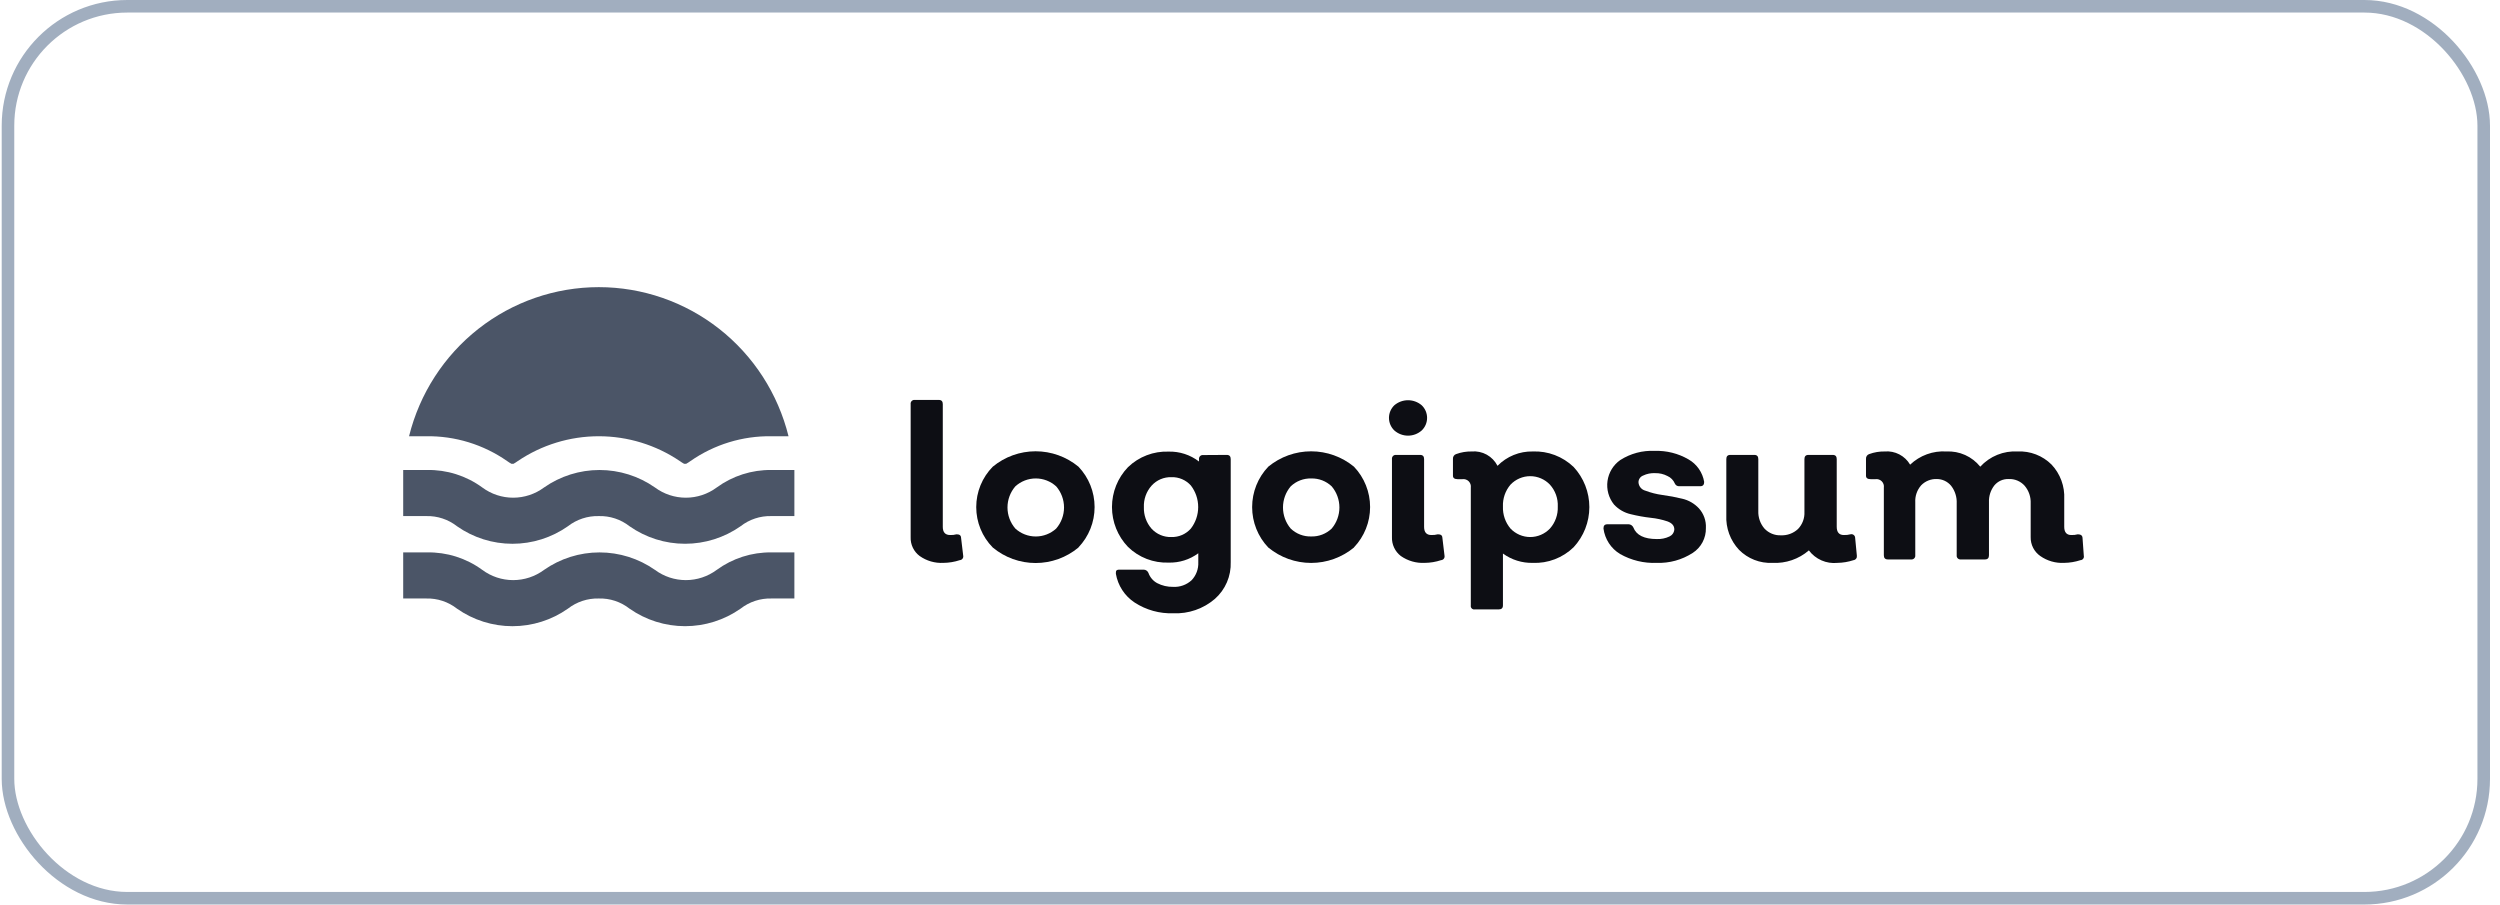 <svg width="199" height="72" viewBox="0 0 199 72" fill="none" xmlns="http://www.w3.org/2000/svg">
<rect x="0.636" y="0.5" width="197.068" height="71" rx="9.5" stroke="#A1AEBF"/>
<path d="M75.102 44.805C74.426 44.842 73.757 44.649 73.204 44.257C72.973 44.084 72.786 43.858 72.662 43.597C72.537 43.336 72.477 43.049 72.488 42.76V32.165C72.482 32.121 72.487 32.075 72.501 32.032C72.516 31.99 72.54 31.951 72.572 31.919C72.604 31.887 72.642 31.863 72.685 31.848C72.727 31.833 72.773 31.828 72.817 31.834H74.727C74.943 31.834 75.046 31.948 75.046 32.165V41.937C75.046 42.371 75.239 42.588 75.637 42.588C75.805 42.595 75.974 42.576 76.137 42.531C76.364 42.531 76.489 42.6 76.501 42.805L76.671 44.234C76.68 44.276 76.679 44.319 76.669 44.36C76.659 44.401 76.641 44.44 76.615 44.474C76.589 44.507 76.556 44.535 76.519 44.555C76.482 44.574 76.441 44.586 76.398 44.588C75.98 44.727 75.543 44.8 75.102 44.805Z" fill="#0D0E14"/>
<path d="M85.846 43.583C84.886 44.38 83.68 44.816 82.435 44.816C81.19 44.816 79.984 44.38 79.025 43.583C78.181 42.727 77.708 41.57 77.708 40.365C77.708 39.16 78.181 38.004 79.025 37.148C79.986 36.355 81.191 35.922 82.435 35.922C83.679 35.922 84.884 36.355 85.846 37.148C86.67 38.012 87.13 39.163 87.13 40.36C87.13 41.557 86.67 42.707 85.846 43.571V43.583ZM80.821 42.074C81.266 42.48 81.846 42.704 82.447 42.704C83.047 42.704 83.627 42.48 84.072 42.074C84.475 41.608 84.697 41.011 84.697 40.394C84.697 39.777 84.475 39.18 84.072 38.714C83.627 38.309 83.047 38.084 82.447 38.084C81.846 38.084 81.266 38.309 80.821 38.714C80.418 39.18 80.196 39.777 80.196 40.394C80.196 41.011 80.418 41.608 80.821 42.074Z" fill="#0D0E14"/>
<path d="M97.647 36.211C97.862 36.211 97.965 36.325 97.965 36.543V44.737C97.985 45.29 97.882 45.84 97.663 46.349C97.445 46.857 97.117 47.309 96.703 47.674C95.784 48.462 94.602 48.87 93.395 48.817C92.305 48.855 91.229 48.556 90.314 47.96C89.923 47.702 89.589 47.366 89.333 46.972C89.076 46.579 88.903 46.137 88.824 45.674C88.824 45.445 88.824 45.343 89.131 45.343H91.041C91.122 45.345 91.201 45.372 91.267 45.418C91.334 45.465 91.386 45.53 91.416 45.605C91.54 45.953 91.787 46.242 92.11 46.417C92.503 46.621 92.941 46.723 93.383 46.714C93.65 46.729 93.917 46.69 94.169 46.599C94.421 46.509 94.652 46.369 94.85 46.188C95.03 45.999 95.171 45.774 95.262 45.529C95.354 45.283 95.396 45.022 95.384 44.76V44.04C94.7 44.545 93.868 44.807 93.019 44.783C92.425 44.804 91.833 44.705 91.278 44.491C90.724 44.277 90.218 43.953 89.791 43.537C88.971 42.684 88.513 41.545 88.513 40.36C88.513 39.174 88.971 38.035 89.791 37.183C90.22 36.771 90.726 36.449 91.281 36.237C91.835 36.025 92.427 35.927 93.019 35.948C93.892 35.925 94.747 36.203 95.441 36.737V36.554C95.436 36.51 95.44 36.466 95.454 36.424C95.468 36.382 95.491 36.344 95.522 36.312C95.552 36.281 95.589 36.256 95.63 36.24C95.672 36.225 95.716 36.219 95.759 36.223L97.647 36.211ZM93.235 42.748C93.528 42.757 93.82 42.702 94.089 42.585C94.358 42.469 94.598 42.294 94.793 42.074C95.171 41.583 95.376 40.98 95.376 40.36C95.376 39.739 95.171 39.136 94.793 38.645C94.599 38.428 94.36 38.256 94.093 38.142C93.826 38.027 93.537 37.973 93.247 37.983C92.951 37.973 92.656 38.029 92.383 38.145C92.11 38.261 91.866 38.436 91.666 38.657C91.248 39.126 91.028 39.741 91.053 40.371C91.032 40.995 91.248 41.603 91.655 42.074C91.855 42.294 92.099 42.468 92.372 42.585C92.645 42.701 92.939 42.757 93.235 42.748Z" fill="#0D0E14"/>
<path d="M107.776 43.582C106.815 44.375 105.609 44.809 104.366 44.809C103.122 44.809 101.916 44.375 100.955 43.582C100.13 42.717 99.67 41.564 99.67 40.365C99.67 39.166 100.13 38.014 100.955 37.148C101.917 36.357 103.122 35.925 104.366 35.925C105.609 35.925 106.814 36.357 107.776 37.148C108.6 38.012 109.06 39.163 109.06 40.36C109.06 41.556 108.6 42.707 107.776 43.571V43.582ZM102.74 42.074C102.958 42.282 103.215 42.445 103.496 42.553C103.777 42.661 104.076 42.712 104.377 42.702C104.676 42.71 104.973 42.659 105.252 42.551C105.531 42.443 105.786 42.281 106.003 42.074C106.399 41.605 106.617 41.009 106.617 40.394C106.617 39.778 106.399 39.183 106.003 38.714C105.786 38.507 105.531 38.345 105.252 38.237C104.973 38.129 104.676 38.078 104.377 38.085C104.076 38.076 103.777 38.127 103.496 38.235C103.215 38.343 102.958 38.505 102.74 38.714C102.343 39.183 102.126 39.778 102.126 40.394C102.126 41.009 102.343 41.605 102.74 42.074Z" fill="#0D0E14"/>
<path d="M113.165 34.268C112.864 34.533 112.479 34.678 112.079 34.678C111.68 34.678 111.294 34.533 110.993 34.268C110.857 34.139 110.749 33.983 110.674 33.81C110.6 33.637 110.562 33.451 110.562 33.263C110.562 33.074 110.6 32.888 110.674 32.715C110.749 32.542 110.857 32.386 110.993 32.257C111.297 31.999 111.682 31.858 112.079 31.858C112.477 31.858 112.861 31.999 113.165 32.257C113.301 32.386 113.41 32.542 113.484 32.715C113.558 32.888 113.596 33.074 113.596 33.263C113.596 33.451 113.558 33.637 113.484 33.81C113.41 33.983 113.301 34.139 113.165 34.268ZM113.404 44.805C112.728 44.839 112.06 44.646 111.505 44.257C111.277 44.082 111.094 43.855 110.972 43.594C110.849 43.334 110.79 43.048 110.8 42.76V36.542C110.795 36.498 110.799 36.452 110.814 36.409C110.829 36.367 110.853 36.328 110.885 36.296C110.916 36.264 110.955 36.24 110.997 36.225C111.04 36.21 111.085 36.206 111.13 36.211H113.04C113.256 36.211 113.358 36.325 113.358 36.542V41.937C113.358 42.371 113.551 42.588 113.938 42.588C114.11 42.594 114.283 42.575 114.45 42.531C114.677 42.531 114.802 42.6 114.813 42.805L114.984 44.234C114.992 44.276 114.991 44.319 114.982 44.36C114.972 44.401 114.954 44.44 114.928 44.473C114.902 44.507 114.869 44.535 114.832 44.554C114.794 44.574 114.753 44.586 114.711 44.588C114.289 44.728 113.848 44.801 113.404 44.805Z" fill="#0D0E14"/>
<path d="M122.01 35.937C122.607 35.913 123.202 36.01 123.76 36.222C124.319 36.434 124.829 36.757 125.261 37.171C126.065 38.038 126.512 39.18 126.512 40.365C126.512 41.551 126.065 42.692 125.261 43.56C124.831 43.978 124.321 44.303 123.763 44.517C123.204 44.732 122.608 44.83 122.01 44.805C121.159 44.825 120.324 44.564 119.634 44.062V48.188C119.634 48.405 119.52 48.508 119.304 48.508H117.394C117.351 48.517 117.306 48.514 117.263 48.501C117.221 48.487 117.182 48.464 117.151 48.433C117.12 48.401 117.097 48.362 117.083 48.32C117.07 48.277 117.068 48.232 117.076 48.188V38.817C117.089 38.725 117.081 38.632 117.052 38.544C117.023 38.456 116.974 38.376 116.909 38.31C116.844 38.245 116.764 38.196 116.677 38.166C116.589 38.137 116.496 38.129 116.405 38.142H116.03C115.78 38.142 115.655 38.051 115.655 37.868V36.52C115.649 36.436 115.672 36.353 115.719 36.285C115.767 36.216 115.836 36.166 115.916 36.142C116.309 35.999 116.726 35.929 117.144 35.937C117.561 35.9 117.98 35.989 118.347 36.192C118.713 36.396 119.011 36.705 119.202 37.08C119.568 36.707 120.006 36.414 120.489 36.217C120.972 36.021 121.489 35.925 122.01 35.937ZM120.236 42.074C120.439 42.287 120.683 42.456 120.952 42.572C121.222 42.688 121.512 42.748 121.805 42.748C122.098 42.748 122.389 42.688 122.658 42.572C122.928 42.456 123.171 42.287 123.374 42.074C123.801 41.595 124.025 40.968 123.999 40.325C124.029 39.682 123.804 39.054 123.374 38.577C123.171 38.364 122.928 38.194 122.658 38.079C122.389 37.963 122.098 37.903 121.805 37.903C121.512 37.903 121.222 37.963 120.952 38.079C120.683 38.194 120.439 38.364 120.236 38.577C119.823 39.062 119.607 39.687 119.634 40.325C119.611 40.964 119.826 41.587 120.236 42.074Z" fill="#0D0E14"/>
<path d="M131.878 44.805C130.857 44.848 129.845 44.602 128.956 44.097C128.599 43.881 128.296 43.587 128.067 43.237C127.839 42.886 127.692 42.489 127.637 42.074C127.637 41.845 127.717 41.731 127.967 41.731H129.638C129.718 41.734 129.795 41.759 129.861 41.804C129.927 41.848 129.98 41.91 130.014 41.983C130.252 42.6 130.878 42.908 131.878 42.908C132.227 42.924 132.574 42.854 132.89 42.703C132.999 42.653 133.092 42.575 133.16 42.476C133.228 42.378 133.268 42.262 133.276 42.143C133.276 41.845 133.094 41.64 132.731 41.503C132.299 41.358 131.853 41.262 131.401 41.217C130.864 41.156 130.333 41.06 129.809 40.931C129.299 40.815 128.836 40.548 128.479 40.165C128.268 39.905 128.113 39.604 128.024 39.281C127.934 38.958 127.911 38.62 127.957 38.287C128.003 37.955 128.116 37.636 128.29 37.349C128.464 37.063 128.695 36.816 128.968 36.623C129.787 36.098 130.749 35.842 131.719 35.891C132.658 35.859 133.588 36.093 134.402 36.565C134.73 36.752 135.012 37.01 135.229 37.321C135.445 37.631 135.59 37.986 135.652 38.36C135.652 38.588 135.55 38.703 135.345 38.703H133.663C133.592 38.707 133.522 38.689 133.461 38.653C133.4 38.616 133.352 38.562 133.322 38.497C133.209 38.226 132.998 38.009 132.731 37.891C132.429 37.733 132.093 37.654 131.753 37.663C131.42 37.644 131.087 37.711 130.787 37.857C130.681 37.898 130.589 37.97 130.525 38.064C130.46 38.157 130.424 38.269 130.423 38.383C130.43 38.539 130.487 38.689 130.585 38.81C130.683 38.931 130.818 39.018 130.969 39.057C131.405 39.222 131.859 39.337 132.321 39.4C132.853 39.47 133.381 39.569 133.902 39.697C134.411 39.813 134.874 40.08 135.232 40.463C135.423 40.674 135.571 40.921 135.666 41.189C135.762 41.458 135.804 41.743 135.789 42.028C135.799 42.423 135.706 42.814 135.521 43.163C135.336 43.511 135.064 43.806 134.732 44.017C133.882 44.565 132.887 44.84 131.878 44.805Z" fill="#0D0E14"/>
<path d="M147.806 44.234C147.812 44.275 147.81 44.316 147.801 44.356C147.791 44.396 147.774 44.433 147.749 44.466C147.725 44.499 147.694 44.527 147.659 44.548C147.624 44.569 147.585 44.583 147.544 44.588C147.129 44.724 146.696 44.798 146.259 44.805C145.827 44.85 145.391 44.782 144.993 44.608C144.594 44.434 144.247 44.16 143.986 43.811C143.183 44.505 142.144 44.861 141.087 44.805C140.596 44.828 140.106 44.747 139.647 44.568C139.189 44.389 138.773 44.116 138.426 43.765C138.082 43.398 137.815 42.965 137.641 42.492C137.467 42.019 137.39 41.515 137.415 41.011V36.542C137.415 36.325 137.517 36.211 137.733 36.211H139.643C139.859 36.211 139.961 36.325 139.961 36.542V40.668C139.941 41.182 140.115 41.685 140.45 42.074C140.617 42.252 140.821 42.392 141.046 42.485C141.271 42.578 141.514 42.621 141.757 42.611C142.006 42.622 142.255 42.583 142.49 42.497C142.724 42.411 142.939 42.279 143.122 42.108C143.294 41.929 143.43 41.715 143.517 41.482C143.606 41.248 143.645 40.998 143.633 40.748V36.542C143.633 36.325 143.736 36.211 143.952 36.211H145.884C146.1 36.211 146.203 36.325 146.203 36.542V41.925C146.203 42.371 146.396 42.588 146.771 42.588C146.947 42.595 147.123 42.576 147.294 42.531C147.337 42.519 147.383 42.517 147.426 42.525C147.47 42.533 147.511 42.55 147.548 42.577C147.584 42.603 147.613 42.638 147.635 42.677C147.656 42.717 147.667 42.761 147.669 42.805L147.806 44.234Z" fill="#0D0E14"/>
<path d="M165.871 44.234C165.881 44.275 165.882 44.318 165.874 44.359C165.865 44.4 165.848 44.439 165.823 44.473C165.798 44.507 165.766 44.535 165.729 44.555C165.692 44.575 165.651 44.586 165.609 44.588C165.186 44.726 164.746 44.8 164.302 44.805C163.625 44.84 162.958 44.647 162.403 44.257C162.163 44.089 161.969 43.865 161.836 43.604C161.703 43.343 161.636 43.053 161.642 42.76V40.074C161.665 39.561 161.495 39.059 161.164 38.668C161.005 38.489 160.807 38.349 160.588 38.256C160.367 38.163 160.13 38.12 159.891 38.131C159.676 38.123 159.462 38.164 159.264 38.251C159.068 38.338 158.894 38.469 158.754 38.634C158.454 39.017 158.3 39.495 158.322 39.983V44.2C158.322 44.417 158.22 44.531 158.004 44.531H156.082C156.038 44.537 155.992 44.532 155.95 44.517C155.907 44.502 155.868 44.478 155.837 44.446C155.805 44.414 155.781 44.376 155.766 44.333C155.751 44.29 155.747 44.245 155.753 44.2V40.074C155.778 39.567 155.619 39.068 155.309 38.668C155.17 38.5 154.996 38.365 154.8 38.272C154.604 38.179 154.389 38.131 154.172 38.131C153.94 38.122 153.71 38.162 153.494 38.248C153.278 38.335 153.083 38.466 152.922 38.634C152.597 39.005 152.429 39.489 152.456 39.983V44.2C152.461 44.245 152.457 44.29 152.442 44.333C152.427 44.376 152.403 44.414 152.371 44.446C152.34 44.478 152.301 44.502 152.259 44.517C152.216 44.532 152.17 44.537 152.126 44.531H150.273C150.057 44.531 149.954 44.417 149.954 44.2V38.817C149.968 38.725 149.96 38.632 149.931 38.544C149.902 38.456 149.853 38.376 149.787 38.31C149.723 38.245 149.643 38.196 149.555 38.166C149.468 38.137 149.375 38.129 149.284 38.142H148.908C148.658 38.142 148.533 38.051 148.533 37.868V36.52C148.528 36.436 148.55 36.353 148.598 36.285C148.646 36.216 148.715 36.166 148.795 36.142C149.188 35.999 149.604 35.929 150.023 35.937C150.424 35.902 150.828 35.983 151.186 36.169C151.544 36.355 151.842 36.639 152.046 36.988C152.429 36.623 152.884 36.341 153.381 36.16C153.878 35.979 154.406 35.903 154.934 35.937C155.447 35.912 155.957 36.008 156.426 36.219C156.894 36.429 157.305 36.748 157.628 37.148C158.005 36.737 158.467 36.415 158.982 36.206C159.497 35.996 160.052 35.904 160.607 35.937C161.103 35.913 161.598 35.994 162.062 36.173C162.526 36.352 162.948 36.626 163.301 36.977C163.647 37.343 163.914 37.776 164.088 38.249C164.262 38.723 164.339 39.227 164.313 39.731V41.937C164.313 42.371 164.506 42.588 164.87 42.588C165.047 42.596 165.223 42.577 165.393 42.531C165.629 42.531 165.754 42.623 165.768 42.805L165.871 44.234Z" fill="#0D0E14"/>
<path d="M32.56 34.725C33.399 31.337 35.342 28.327 38.079 26.176C40.816 24.026 44.19 22.857 47.664 22.857C51.138 22.857 54.512 24.026 57.249 26.176C59.986 28.327 61.928 31.337 62.767 34.725H61.403C59.102 34.691 56.847 35.383 54.957 36.703C54.848 36.782 54.734 36.855 54.616 36.92H54.457C54.339 36.855 54.225 36.782 54.116 36.703C52.208 35.413 49.962 34.725 47.664 34.725C45.365 34.725 43.119 35.413 41.212 36.703C41.103 36.782 40.989 36.855 40.871 36.92H40.712C40.594 36.855 40.48 36.782 40.371 36.703C38.48 35.383 36.226 34.691 33.925 34.725H32.56ZM58.947 41.891C59.648 41.343 60.516 41.056 61.403 41.08H63.233V37.411H61.403C59.84 37.392 58.313 37.881 57.049 38.805C56.337 39.333 55.477 39.617 54.593 39.617C53.709 39.617 52.849 39.333 52.137 38.805C50.841 37.898 49.3 37.412 47.721 37.412C46.141 37.412 44.6 37.898 43.304 38.805C42.593 39.333 41.732 39.617 40.848 39.617C39.964 39.617 39.104 39.333 38.392 38.805C37.113 37.869 35.564 37.38 33.981 37.411H32.094V41.08H33.925C34.812 41.056 35.68 41.343 36.38 41.891C37.674 42.799 39.214 43.285 40.791 43.285C42.369 43.285 43.909 42.799 45.203 41.891C45.904 41.345 46.771 41.058 47.658 41.08C48.546 41.054 49.414 41.341 50.114 41.891C51.41 42.798 52.951 43.284 54.531 43.284C56.11 43.284 57.651 42.798 58.947 41.891ZM58.947 48.451C59.648 47.903 60.516 47.616 61.403 47.64H63.233V43.971H61.403C59.84 43.952 58.313 44.441 57.049 45.365C56.337 45.893 55.477 46.177 54.593 46.177C53.709 46.177 52.849 45.893 52.137 45.365C50.841 44.458 49.3 43.972 47.721 43.972C46.141 43.972 44.6 44.458 43.304 45.365C42.593 45.893 41.732 46.177 40.848 46.177C39.964 46.177 39.104 45.893 38.392 45.365C37.113 44.429 35.564 43.94 33.981 43.971H32.094V47.64H33.925C34.812 47.616 35.68 47.903 36.38 48.451C37.674 49.359 39.214 49.845 40.791 49.845C42.369 49.845 43.909 49.359 45.203 48.451C45.904 47.905 46.771 47.618 47.658 47.64C48.546 47.614 49.414 47.901 50.114 48.451C51.41 49.358 52.951 49.844 54.531 49.844C56.11 49.844 57.651 49.358 58.947 48.451Z" fill="#4B5567"/>
</svg>
